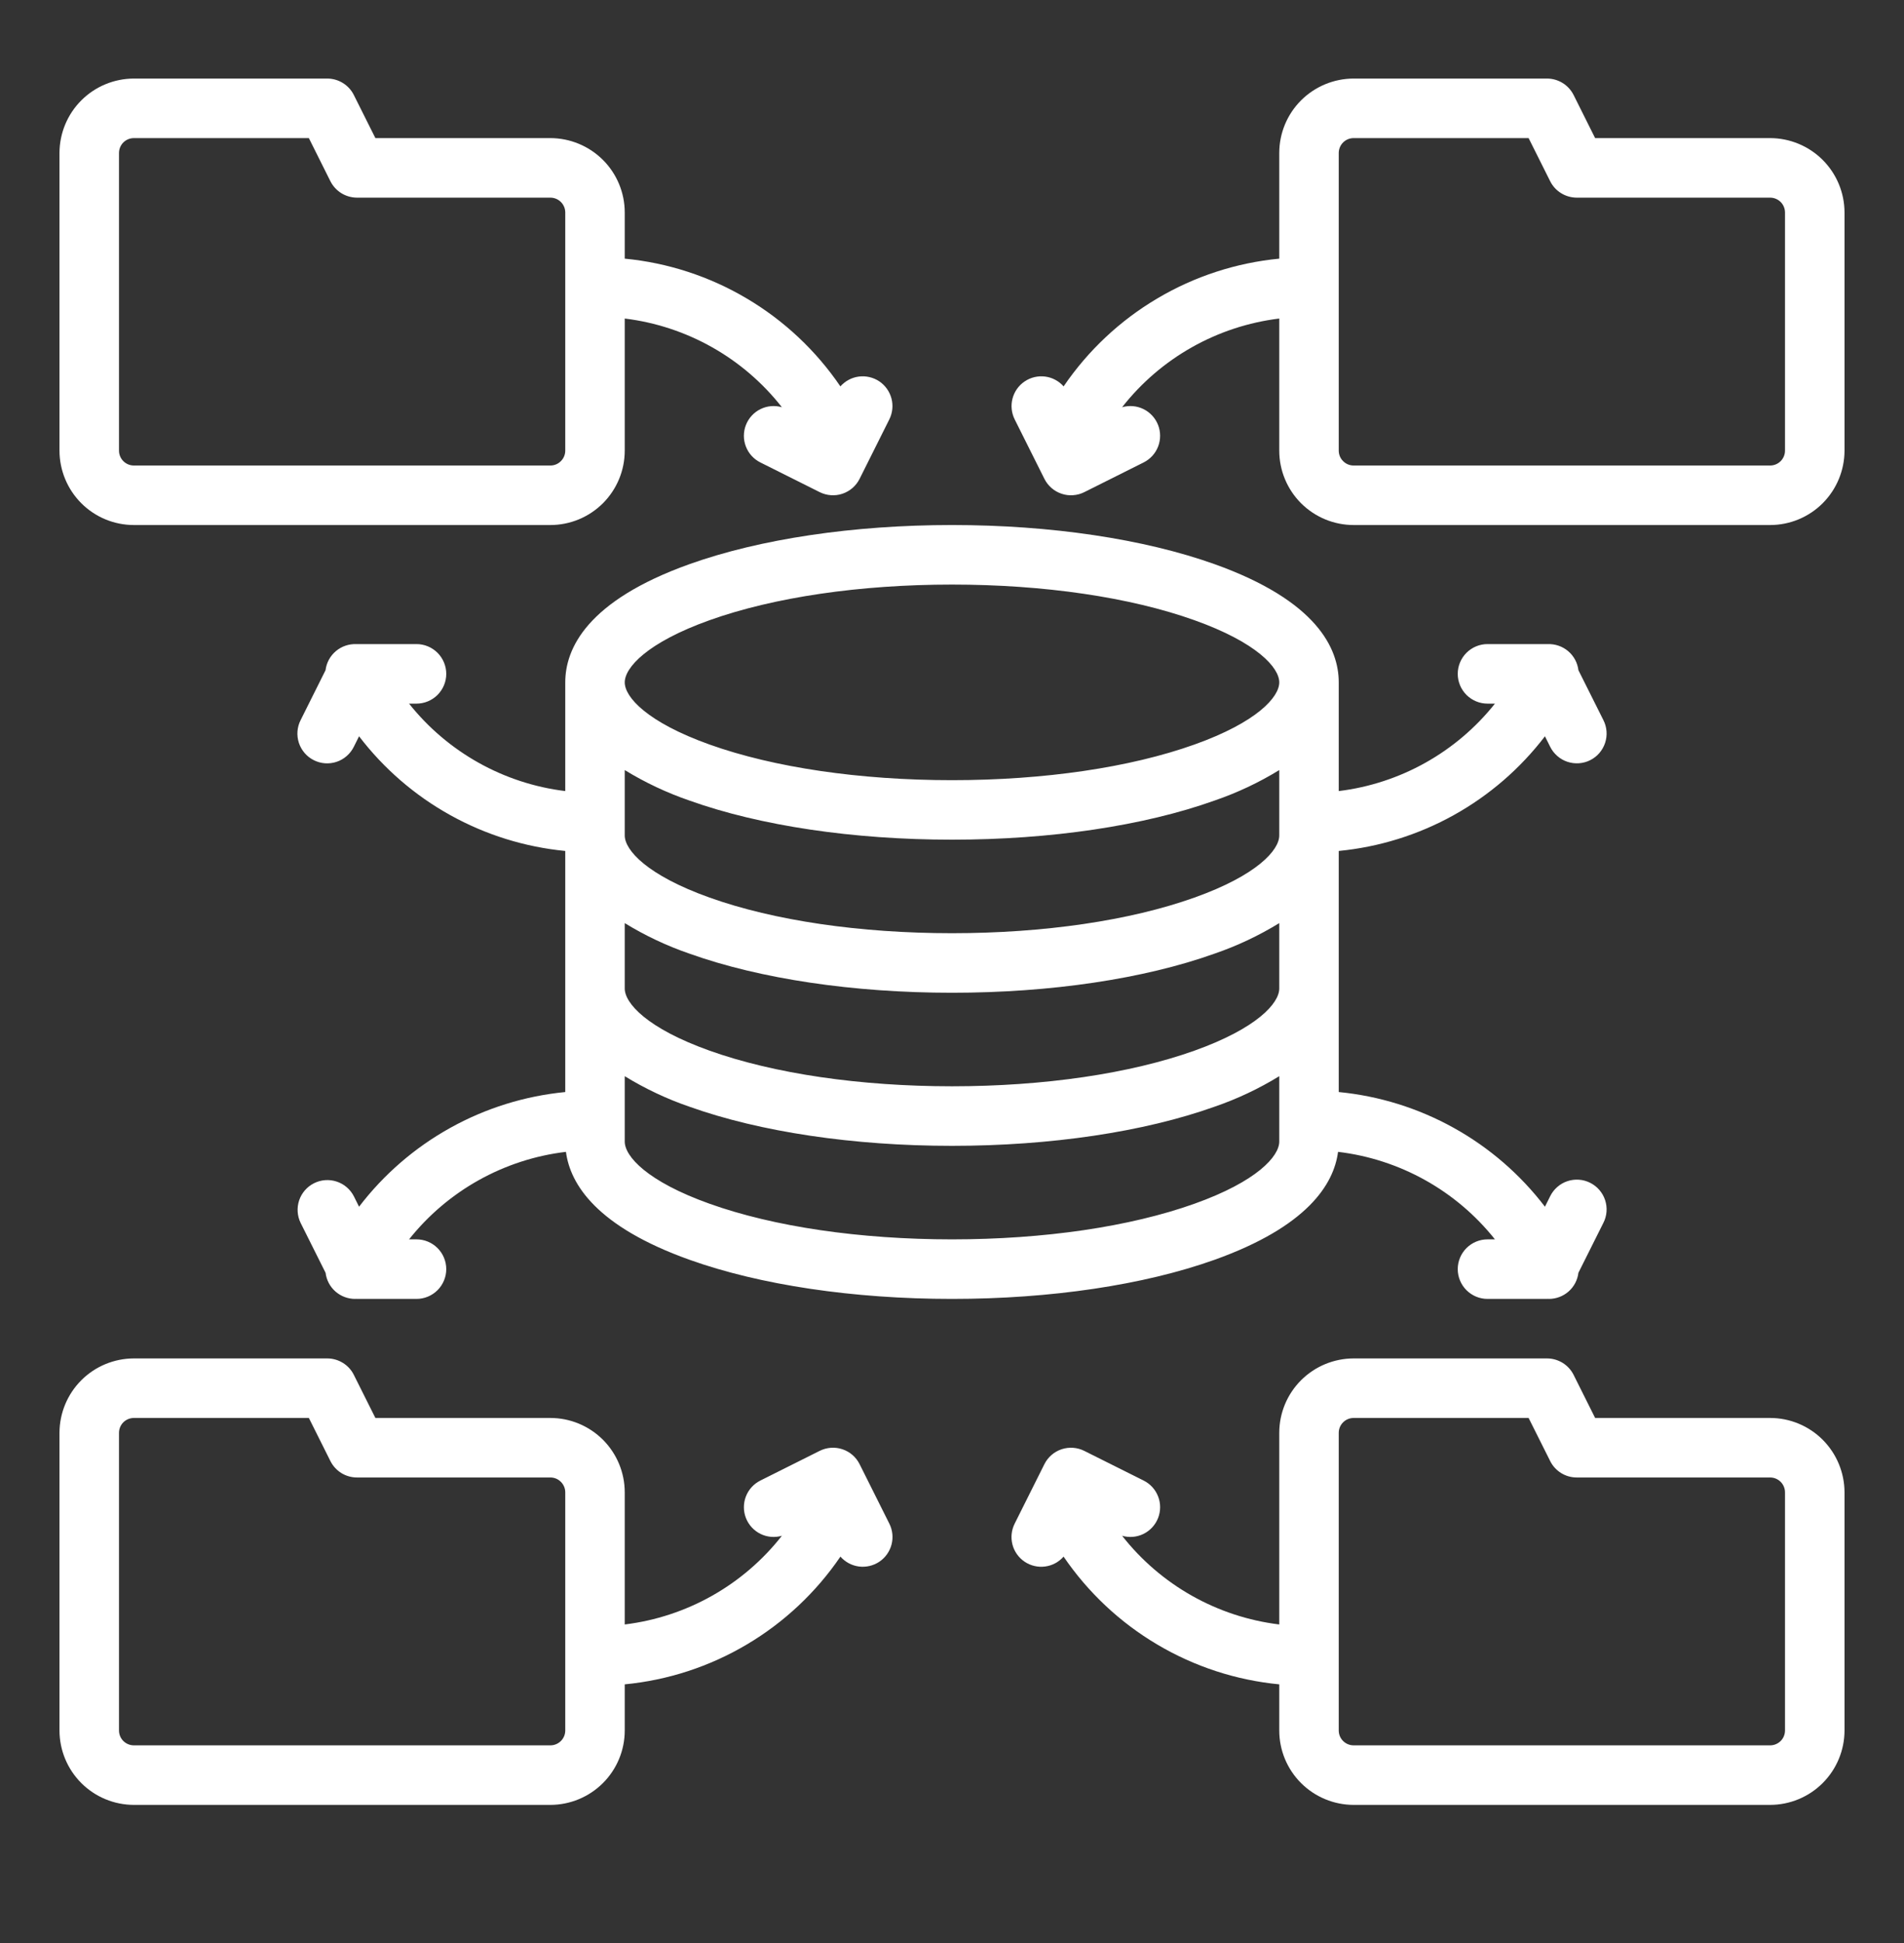 <svg width="50" height="51" viewBox="0 0 50 51" fill="none" xmlns="http://www.w3.org/2000/svg">
<rect x="0" y="0" width="50" height="51" fill="#333333" stroke="none"/>
<path d="M31.892 14.807C30.039 14.146 27.591 13.781 25 13.781C22.409 13.781 19.961 14.146 18.108 14.807C15.41 15.771 14.844 17.027 14.844 17.911V20.764C13.228 20.567 11.755 19.742 10.742 18.469H10.938C11.145 18.469 11.343 18.386 11.49 18.24C11.636 18.093 11.719 17.895 11.719 17.688C11.719 17.48 11.636 17.282 11.49 17.135C11.343 16.989 11.145 16.906 10.938 16.906H9.375C9.37 16.906 9.365 16.907 9.36 16.907C9.164 16.898 8.971 16.964 8.821 17.09C8.67 17.217 8.573 17.396 8.549 17.591L7.895 18.901C7.848 18.992 7.82 19.093 7.812 19.195C7.804 19.298 7.817 19.402 7.849 19.5C7.881 19.598 7.933 19.688 8 19.766C8.067 19.844 8.149 19.908 8.242 19.954C8.334 20 8.434 20.028 8.537 20.035C8.64 20.042 8.743 20.029 8.841 19.996C8.939 19.963 9.029 19.911 9.106 19.843C9.184 19.775 9.247 19.692 9.293 19.599L9.429 19.326C10.076 20.173 10.891 20.878 11.823 21.395C12.754 21.913 13.783 22.233 14.844 22.336V28.664C13.783 28.767 12.754 29.087 11.823 29.605C10.891 30.123 10.076 30.827 9.429 31.674L9.293 31.401C9.199 31.217 9.037 31.078 8.841 31.014C8.645 30.949 8.432 30.965 8.247 31.057C8.063 31.149 7.922 31.311 7.856 31.506C7.791 31.701 7.804 31.915 7.895 32.1L8.55 33.409C8.573 33.598 8.665 33.772 8.807 33.898C8.95 34.024 9.134 34.094 9.324 34.094C9.333 34.094 9.342 34.092 9.351 34.092C9.36 34.092 9.367 34.094 9.375 34.094H10.938C11.145 34.094 11.343 34.011 11.49 33.865C11.636 33.718 11.719 33.52 11.719 33.312C11.719 33.105 11.636 32.906 11.49 32.76C11.343 32.613 11.145 32.531 10.938 32.531H10.742C11.759 31.253 13.239 30.427 14.862 30.234C14.975 31.091 15.674 32.198 18.108 33.067C19.961 33.729 22.409 34.094 25 34.094C27.591 34.094 30.039 33.729 31.892 33.068C34.326 32.198 35.025 31.091 35.138 30.234C36.76 30.427 38.241 31.253 39.258 32.531H39.062C38.855 32.531 38.657 32.614 38.51 32.76C38.364 32.907 38.281 33.105 38.281 33.312C38.281 33.52 38.364 33.718 38.51 33.865C38.657 34.011 38.855 34.094 39.062 34.094H40.625C40.633 34.094 40.641 34.092 40.649 34.092C40.657 34.092 40.667 34.094 40.676 34.094C40.866 34.094 41.05 34.024 41.193 33.898C41.336 33.772 41.427 33.597 41.45 33.408L42.105 32.099C42.152 32.008 42.18 31.907 42.188 31.805C42.196 31.702 42.183 31.598 42.151 31.5C42.119 31.402 42.067 31.312 42 31.234C41.933 31.156 41.85 31.092 41.758 31.046C41.666 31 41.566 30.972 41.463 30.965C41.36 30.958 41.257 30.971 41.159 31.004C41.061 31.037 40.971 31.089 40.894 31.157C40.816 31.225 40.753 31.308 40.707 31.401L40.571 31.674C39.924 30.827 39.109 30.122 38.177 29.605C37.246 29.087 36.217 28.767 35.156 28.664V22.336C36.217 22.233 37.246 21.913 38.177 21.395C39.109 20.877 39.924 20.173 40.571 19.326L40.707 19.599C40.753 19.692 40.816 19.774 40.894 19.842C40.971 19.91 41.061 19.962 41.159 19.995C41.257 20.028 41.36 20.041 41.463 20.034C41.566 20.027 41.666 20 41.758 19.954C41.85 19.908 41.933 19.844 42 19.766C42.067 19.688 42.119 19.597 42.151 19.499C42.183 19.401 42.196 19.298 42.188 19.195C42.18 19.092 42.152 18.992 42.105 18.9L41.45 17.591C41.426 17.396 41.33 17.217 41.179 17.09C41.029 16.964 40.836 16.898 40.64 16.907C40.635 16.907 40.63 16.906 40.625 16.906H39.062C38.855 16.906 38.657 16.989 38.51 17.135C38.364 17.282 38.281 17.48 38.281 17.688C38.281 17.895 38.364 18.093 38.51 18.24C38.657 18.386 38.855 18.469 39.062 18.469H39.258C38.245 19.742 36.772 20.567 35.156 20.764V17.911C35.156 17.027 34.59 15.771 31.892 14.807ZM16.406 24.23C16.942 24.559 17.513 24.828 18.108 25.032C19.961 25.694 22.409 26.058 25 26.058C27.591 26.058 30.039 25.694 31.892 25.032C32.487 24.828 33.058 24.559 33.594 24.23V25.946C33.594 26.332 33.01 26.991 31.366 27.578C29.678 28.181 27.417 28.513 25 28.513C22.583 28.513 20.322 28.181 18.634 27.578C16.99 26.991 16.406 26.332 16.406 25.946V24.23ZM33.594 21.929C33.594 22.314 33.01 22.974 31.366 23.56C29.678 24.163 27.417 24.495 25 24.495C22.583 24.495 20.322 24.163 18.634 23.56C16.99 22.973 16.406 22.314 16.406 21.929V20.213C16.942 20.541 17.513 20.81 18.108 21.014C19.961 21.676 22.409 22.04 25 22.04C27.591 22.04 30.039 21.676 31.892 21.014C32.487 20.81 33.058 20.542 33.594 20.213V21.929ZM18.634 16.279C20.322 15.676 22.583 15.344 25 15.344C27.417 15.344 29.678 15.676 31.366 16.279C33.01 16.866 33.594 17.525 33.594 17.911C33.594 18.297 33.01 18.956 31.366 19.543C29.678 20.146 27.417 20.478 25 20.478C22.583 20.478 20.322 20.146 18.634 19.543C16.99 18.955 16.406 18.297 16.406 17.911C16.406 17.525 16.99 16.866 18.634 16.279ZM33.594 29.964C33.594 30.35 33.01 31.009 31.366 31.596C29.678 32.199 27.417 32.531 25 32.531C22.583 32.531 20.322 32.199 18.634 31.596C16.99 31.009 16.406 30.35 16.406 29.964V28.248C16.942 28.577 17.513 28.846 18.108 29.05C19.961 29.711 22.409 30.076 25 30.076C27.591 30.076 30.039 29.711 31.892 29.05C32.487 28.846 33.058 28.577 33.594 28.248V29.964ZM46.484 37.219H41.889L41.324 36.088C41.259 35.958 41.159 35.849 41.036 35.773C40.912 35.697 40.77 35.656 40.625 35.656H35.547C35.029 35.657 34.533 35.863 34.166 36.229C33.8 36.595 33.594 37.092 33.594 37.609V42.639C31.964 42.44 30.48 41.603 29.467 40.311C29.654 40.365 29.854 40.348 30.029 40.262C30.203 40.176 30.34 40.028 30.411 39.847C30.482 39.666 30.484 39.465 30.414 39.283C30.345 39.101 30.211 38.952 30.037 38.864L28.474 38.083C28.289 37.99 28.075 37.975 27.878 38.04C27.681 38.106 27.519 38.246 27.426 38.432L26.645 39.994C26.56 40.164 26.54 40.359 26.588 40.543C26.636 40.727 26.75 40.886 26.907 40.992C27.065 41.098 27.256 41.143 27.444 41.118C27.633 41.094 27.805 41.001 27.93 40.858C28.571 41.798 29.41 42.586 30.389 43.165C31.367 43.745 32.462 44.102 33.594 44.211V45.422C33.594 45.94 33.8 46.436 34.166 46.802C34.533 47.168 35.029 47.374 35.547 47.375H46.484C47.002 47.374 47.499 47.168 47.865 46.802C48.231 46.436 48.437 45.94 48.438 45.422V39.172C48.437 38.654 48.231 38.158 47.865 37.791C47.499 37.425 47.002 37.219 46.484 37.219ZM46.875 45.422C46.875 45.526 46.834 45.625 46.761 45.698C46.687 45.771 46.588 45.812 46.484 45.812H35.547C35.443 45.812 35.344 45.771 35.271 45.698C35.197 45.625 35.156 45.526 35.156 45.422V37.609C35.156 37.506 35.197 37.406 35.271 37.333C35.344 37.26 35.443 37.219 35.547 37.219H40.142L40.708 38.349C40.772 38.479 40.872 38.588 40.996 38.665C41.119 38.741 41.261 38.781 41.406 38.781H46.484C46.588 38.781 46.687 38.822 46.761 38.896C46.834 38.969 46.875 39.068 46.875 39.172V45.422ZM3.516 47.375H14.453C14.971 47.374 15.467 47.168 15.834 46.802C16.2 46.436 16.406 45.94 16.406 45.422V44.211C17.538 44.102 18.633 43.745 19.611 43.165C20.59 42.586 21.429 41.798 22.07 40.858C22.195 41.001 22.367 41.093 22.556 41.118C22.744 41.142 22.935 41.097 23.092 40.992C23.25 40.886 23.363 40.726 23.412 40.542C23.46 40.359 23.44 40.164 23.355 39.994L22.574 38.432C22.481 38.246 22.319 38.105 22.122 38.04C21.925 37.974 21.711 37.99 21.526 38.082L19.963 38.864C19.79 38.952 19.655 39.101 19.586 39.283C19.517 39.465 19.518 39.666 19.589 39.847C19.66 40.028 19.797 40.176 19.971 40.262C20.146 40.348 20.346 40.365 20.533 40.311C19.52 41.603 18.036 42.44 16.406 42.639V39.172C16.406 38.654 16.2 38.158 15.834 37.791C15.467 37.425 14.971 37.219 14.453 37.219H9.858L9.292 36.088C9.228 35.958 9.128 35.849 9.004 35.773C8.881 35.697 8.739 35.656 8.594 35.656H3.516C2.998 35.657 2.501 35.863 2.135 36.229C1.769 36.595 1.563 37.092 1.562 37.609V45.422C1.563 45.94 1.769 46.436 2.135 46.802C2.501 47.168 2.998 47.374 3.516 47.375ZM3.125 37.609C3.125 37.506 3.166 37.406 3.239 37.333C3.313 37.26 3.412 37.219 3.516 37.219H8.111L8.676 38.349C8.741 38.479 8.841 38.588 8.964 38.665C9.088 38.741 9.23 38.781 9.375 38.781H14.453C14.557 38.781 14.656 38.822 14.729 38.896C14.803 38.969 14.844 39.068 14.844 39.172V45.422C14.844 45.526 14.803 45.625 14.729 45.698C14.656 45.771 14.557 45.812 14.453 45.812H3.516C3.412 45.812 3.313 45.771 3.239 45.698C3.166 45.625 3.125 45.526 3.125 45.422V37.609ZM46.484 3.625H41.889L41.324 2.494C41.259 2.365 41.159 2.255 41.036 2.179C40.912 2.103 40.77 2.062 40.625 2.062H35.547C35.029 2.063 34.533 2.269 34.166 2.635C33.8 3.001 33.594 3.498 33.594 4.016V6.789C32.462 6.898 31.367 7.255 30.389 7.835C29.41 8.414 28.571 9.202 27.931 10.142C27.805 10 27.633 9.908 27.445 9.884C27.257 9.86 27.067 9.905 26.909 10.011C26.752 10.116 26.639 10.275 26.59 10.458C26.541 10.642 26.561 10.836 26.645 11.006L27.426 12.568C27.472 12.66 27.536 12.742 27.613 12.809C27.691 12.877 27.781 12.928 27.878 12.96C27.975 12.993 28.078 13.006 28.18 12.998C28.283 12.991 28.383 12.964 28.474 12.918L30.037 12.136C30.21 12.048 30.345 11.899 30.414 11.717C30.483 11.535 30.482 11.334 30.411 11.153C30.34 10.972 30.203 10.824 30.029 10.738C29.854 10.652 29.654 10.635 29.467 10.689C30.48 9.397 31.964 8.56 33.594 8.361V11.828C33.594 12.346 33.8 12.842 34.166 13.209C34.533 13.575 35.029 13.781 35.547 13.781H46.484C47.002 13.781 47.499 13.575 47.865 13.209C48.231 12.842 48.437 12.346 48.438 11.828V5.578C48.437 5.06 48.231 4.564 47.865 4.198C47.499 3.832 47.002 3.626 46.484 3.625ZM46.875 11.828C46.875 11.932 46.834 12.031 46.761 12.104C46.687 12.178 46.588 12.219 46.484 12.219H35.547C35.443 12.219 35.344 12.178 35.271 12.104C35.197 12.031 35.156 11.932 35.156 11.828V4.016C35.156 3.912 35.197 3.813 35.271 3.739C35.344 3.666 35.443 3.625 35.547 3.625H40.142L40.708 4.756C40.772 4.885 40.872 4.995 40.996 5.071C41.119 5.147 41.261 5.187 41.406 5.188H46.484C46.588 5.188 46.687 5.229 46.761 5.302C46.834 5.375 46.875 5.475 46.875 5.578V11.828ZM3.516 13.781H14.453C14.971 13.781 15.467 13.575 15.834 13.209C16.2 12.842 16.406 12.346 16.406 11.828V8.361C18.036 8.56 19.52 9.397 20.533 10.689C20.346 10.635 20.146 10.652 19.971 10.738C19.797 10.824 19.66 10.972 19.589 11.153C19.518 11.334 19.516 11.535 19.586 11.717C19.655 11.899 19.789 12.048 19.963 12.136L21.526 12.918C21.617 12.963 21.717 12.991 21.82 12.998C21.922 13.005 22.025 12.993 22.122 12.96C22.219 12.928 22.309 12.876 22.387 12.809C22.464 12.742 22.528 12.66 22.574 12.568L23.355 11.006C23.439 10.836 23.459 10.641 23.41 10.458C23.361 10.275 23.248 10.116 23.091 10.01C22.933 9.905 22.743 9.86 22.555 9.884C22.367 9.908 22.195 10 22.069 10.142C21.429 9.202 20.59 8.414 19.611 7.835C18.633 7.255 17.538 6.898 16.406 6.789V5.578C16.406 5.06 16.2 4.564 15.834 4.198C15.467 3.832 14.971 3.626 14.453 3.625H9.858L9.292 2.494C9.228 2.365 9.128 2.255 9.004 2.179C8.881 2.103 8.739 2.062 8.594 2.062H3.516C2.998 2.063 2.501 2.269 2.135 2.635C1.769 3.001 1.563 3.498 1.562 4.016V11.828C1.563 12.346 1.769 12.842 2.135 13.209C2.501 13.575 2.998 13.781 3.516 13.781ZM3.125 4.016C3.125 3.912 3.166 3.813 3.239 3.739C3.313 3.666 3.412 3.625 3.516 3.625H8.111L8.676 4.756C8.741 4.885 8.841 4.995 8.964 5.071C9.088 5.147 9.23 5.187 9.375 5.188H14.453C14.557 5.188 14.656 5.229 14.729 5.302C14.803 5.375 14.844 5.475 14.844 5.578V11.828C14.844 11.932 14.803 12.031 14.729 12.104C14.656 12.178 14.557 12.219 14.453 12.219H3.516C3.412 12.219 3.313 12.178 3.239 12.104C3.166 12.031 3.125 11.932 3.125 11.828V4.016Z" fill="white"/>
</svg>
